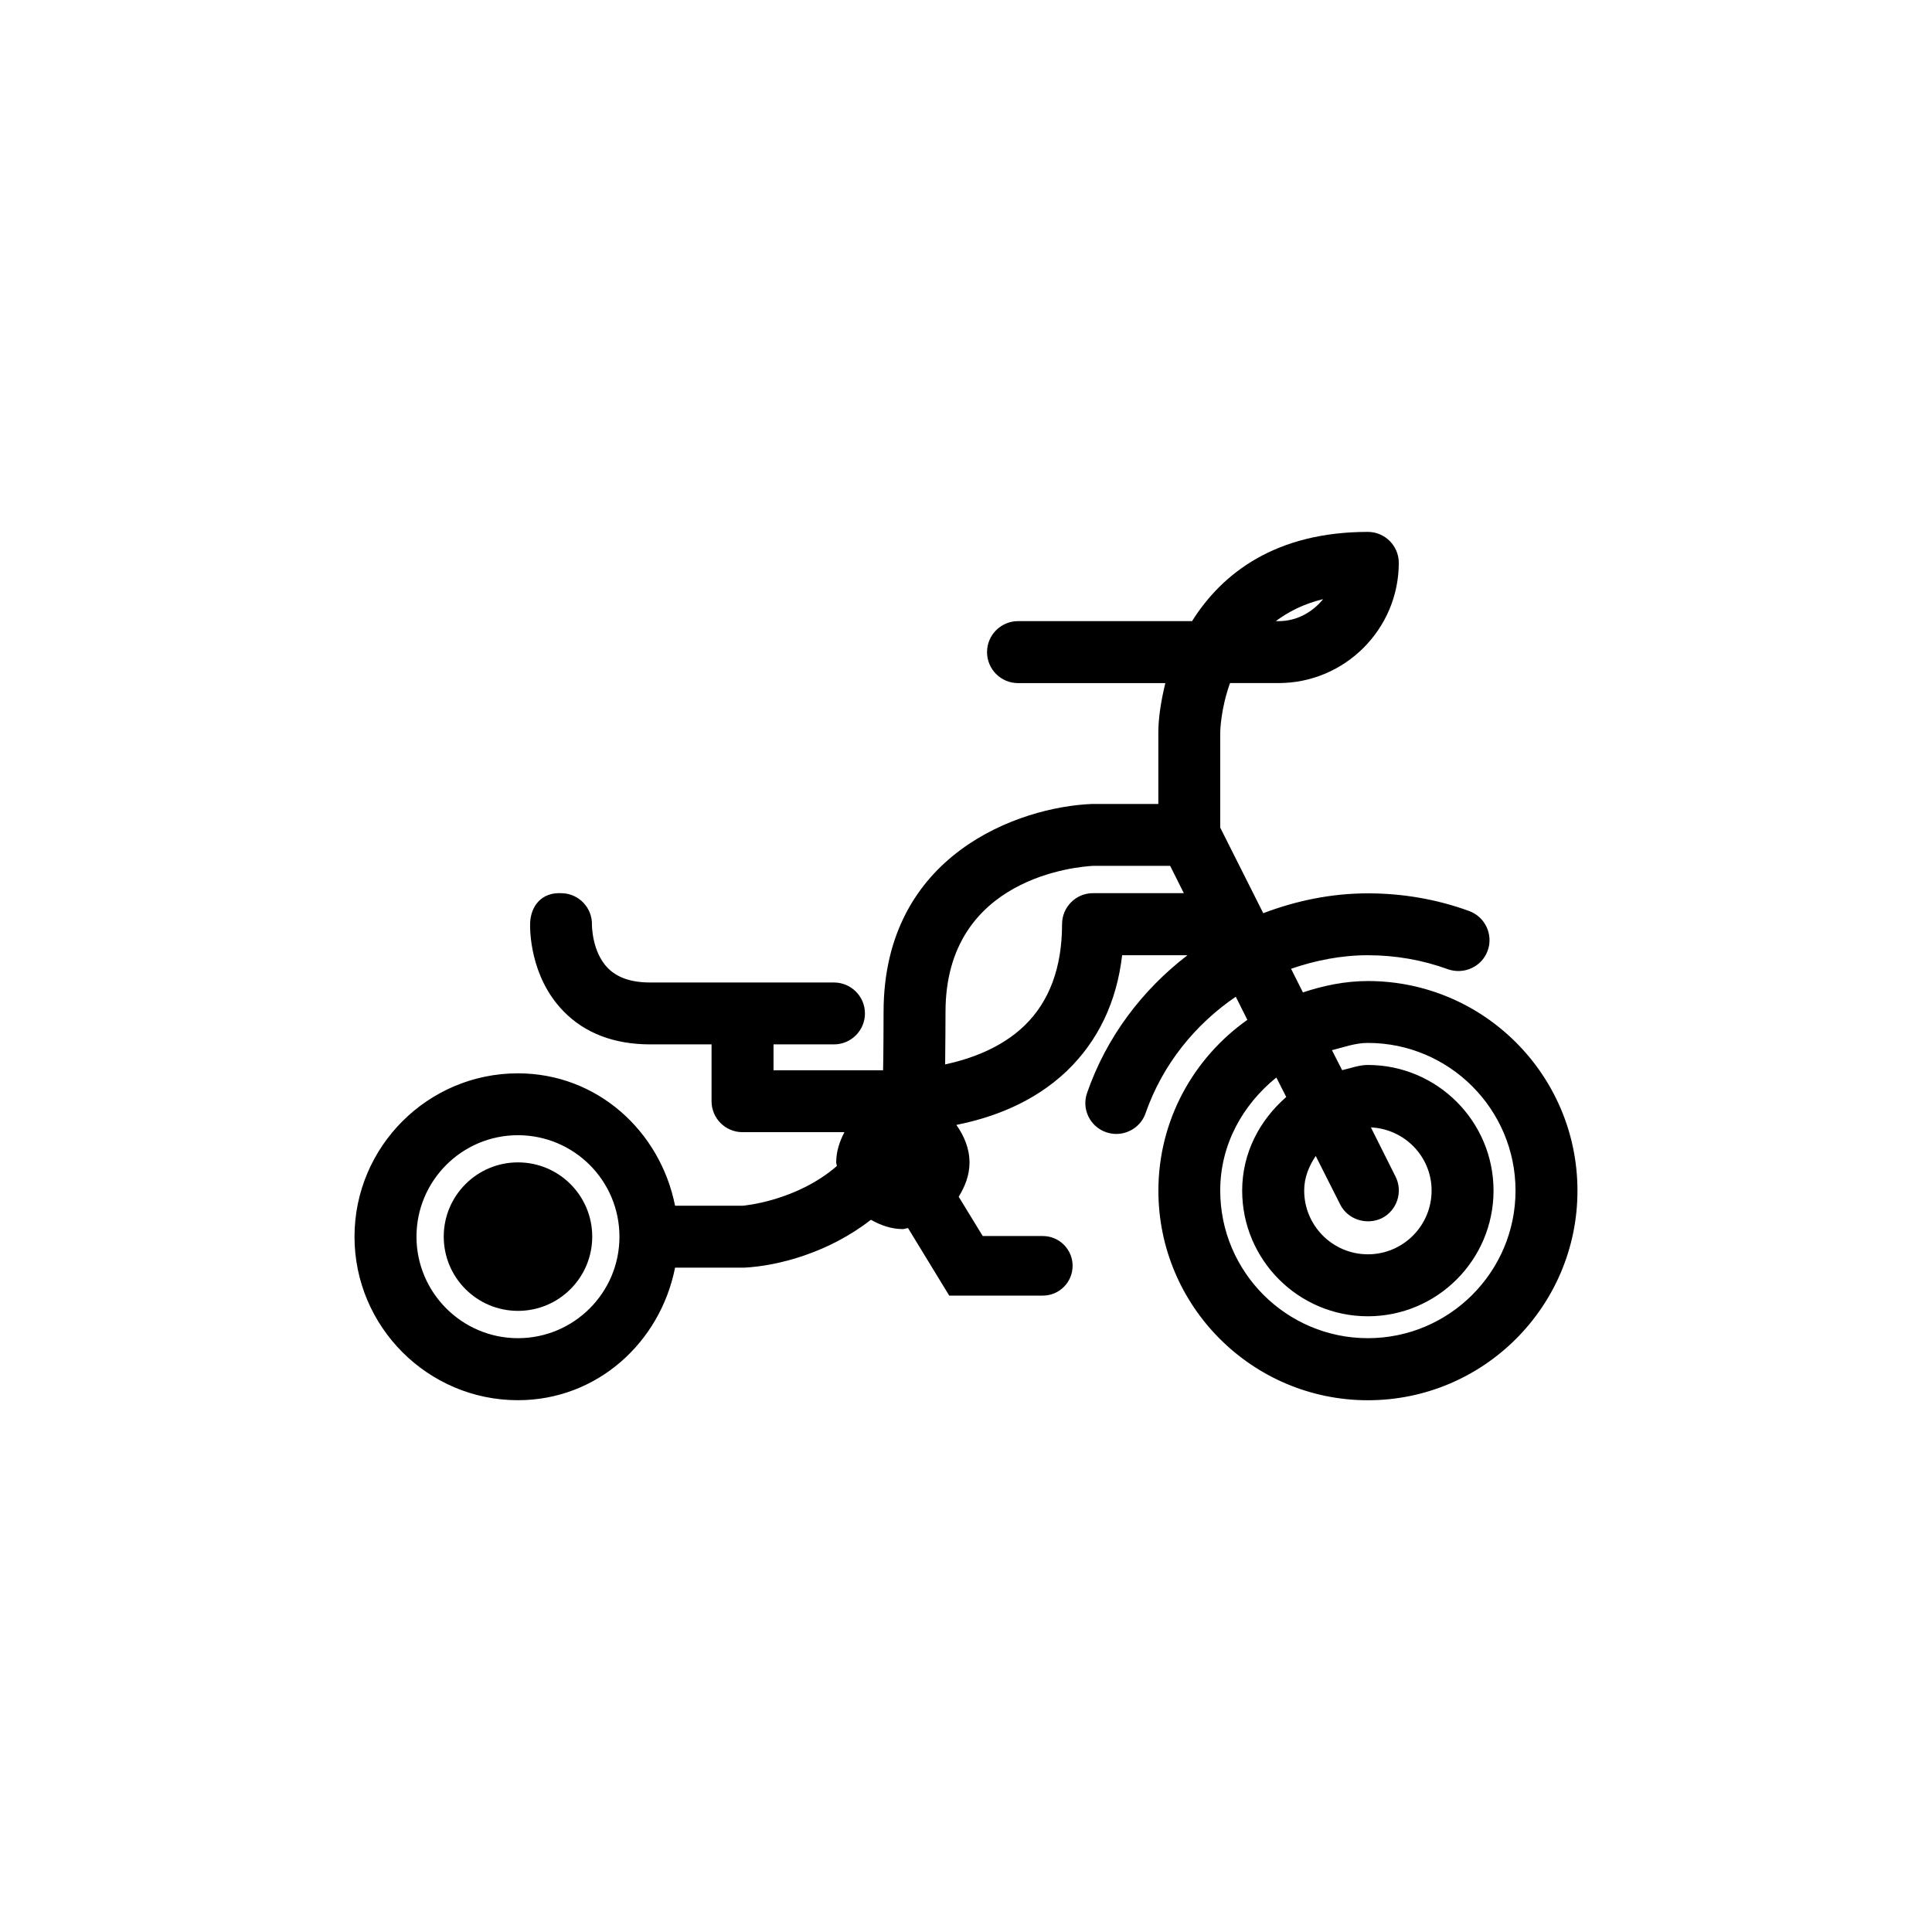 <?xml version="1.0" encoding="utf-8"?>
<!-- Generator: Adobe Illustrator 16.0.0, SVG Export Plug-In . SVG Version: 6.00 Build 0)  -->
<!DOCTYPE svg PUBLIC "-//W3C//DTD SVG 1.1//EN" "http://www.w3.org/Graphics/SVG/1.1/DTD/svg11.dtd">
<svg version="1.1" id="Layer_1" xmlns="http://www.w3.org/2000/svg" xmlns:xlink="http://www.w3.org/1999/xlink" x="0px" y="0px"
	 width="42.52px" height="42.52px" viewBox="0 0 42.52 42.52" enable-background="new 0 0 42.52 42.52" xml:space="preserve">
<g>
	<circle cx="11.4" cy="27.216" r="1.634"/>
	<path d="M30.104,21.591c-0.503,0-0.977,0.101-1.429,0.25l-0.261-0.52c0.537-0.184,1.102-0.298,1.689-0.298
		c0.609,0,1.203,0.104,1.765,0.309c0.356,0.123,0.745-0.057,0.873-0.409c0.128-0.352-0.054-0.743-0.407-0.873
		c-0.711-0.259-1.461-0.389-2.23-0.389c-0.806,0-1.577,0.162-2.302,0.437l-0.947-1.884v-2.087c0-0.048,0.013-0.53,0.216-1.094h1.069
		c1.458,0,2.645-1.188,2.645-2.646c0-0.374-0.305-0.681-0.681-0.681c-2.024,0-3.204,0.905-3.869,1.964h-3.829
		c-0.379,0-0.683,0.307-0.683,0.682s0.304,0.682,0.683,0.682h3.241c-0.096,0.394-0.154,0.771-0.154,1.089c0,0,0,0,0,0.002v1.569
		h-1.464c-1.587,0.064-4.583,1.1-4.583,4.578c0,0.114-0.003,1.057-0.011,1.283h-2.411v-0.57h1.331c0.375,0,0.681-0.305,0.681-0.681
		s-0.306-0.681-0.681-0.681h-4.041c-0.421,0-0.724-0.105-0.934-0.315c-0.354-0.358-0.352-0.946-0.352-0.952
		c0.009-0.375-0.285-0.688-0.659-0.698c-0.456-0.03-0.689,0.289-0.702,0.661c-0.004,0.117-0.015,1.165,0.73,1.932
		c0.471,0.487,1.118,0.734,1.916,0.734h1.347v1.251c0,0.376,0.304,0.681,0.682,0.681h2.242c-0.105,0.203-0.181,0.423-0.181,0.667
		c0,0.027,0.014,0.05,0.016,0.077c-0.882,0.766-2.024,0.871-2.077,0.875h-1.485c-0.327-1.645-1.716-2.914-3.459-2.914
		c-1.98,0-3.596,1.612-3.596,3.596c0,1.981,1.615,3.598,3.596,3.598c1.743,0,3.132-1.27,3.459-2.917h1.517
		c0.752-0.037,1.868-0.331,2.793-1.054c0.212,0.119,0.443,0.205,0.704,0.205c0.04,0,0.073-0.02,0.113-0.022l0.907,1.486h2.06
		c0.362,0,0.655-0.294,0.655-0.656c0-0.361-0.293-0.655-0.655-0.655h-1.323l-0.529-0.865c0.138-0.223,0.238-0.472,0.238-0.753
		c0-0.313-0.121-0.589-0.289-0.828c0.763-0.153,1.684-0.472,2.438-1.193c0.681-0.659,1.091-1.511,1.21-2.541h1.438
		c-0.992,0.761-1.78,1.794-2.209,3.029c-0.125,0.354,0.062,0.742,0.418,0.866c0.075,0.025,0.148,0.038,0.224,0.038
		c0.282,0,0.549-0.176,0.645-0.457c0.375-1.073,1.088-1.951,1.985-2.563l0.255,0.509c-1.182,0.836-1.958,2.206-1.958,3.76
		c0,2.545,2.067,4.612,4.611,4.612c2.545,0,4.612-2.067,4.612-4.612C34.717,23.658,32.649,21.591,30.104,21.591z M29.12,13.186
		c-0.236,0.288-0.578,0.484-0.979,0.484h-0.063C28.356,13.463,28.691,13.29,29.12,13.186z M11.398,29.451
		c-1.229,0-2.232-1.003-2.232-2.234c0-1.233,1.003-2.233,2.232-2.233c1.235,0,2.235,1,2.235,2.233
		C13.634,28.448,12.634,29.451,11.398,29.451z M24.055,19.657c-0.378,0-0.681,0.307-0.681,0.683c0,0.952-0.279,1.703-0.827,2.232
		c-0.509,0.492-1.18,0.731-1.746,0.854c0.005-0.391,0.008-1.057,0.008-1.155c0-2.978,2.938-3.198,3.246-3.215h1.698l0.301,0.601
		H24.055z M28.957,25.441l0.538,1.067c0.168,0.335,0.581,0.462,0.916,0.303c0.335-0.17,0.471-0.58,0.303-0.915l-0.543-1.084
		c0.74,0.035,1.336,0.64,1.336,1.39c0,0.774-0.627,1.403-1.402,1.403c-0.774,0-1.402-0.629-1.402-1.403
		C28.702,25.915,28.809,25.662,28.957,25.441z M30.104,29.451c-1.791,0-3.249-1.458-3.249-3.249c0-1.019,0.5-1.892,1.235-2.488
		l0.218,0.429c-0.583,0.508-0.97,1.229-0.97,2.06c0,1.525,1.24,2.766,2.766,2.766s2.766-1.24,2.766-2.766
		c0-1.524-1.24-2.765-2.766-2.765c-0.199,0-0.38,0.074-0.566,0.114l-0.224-0.439c0.261-0.065,0.511-0.16,0.79-0.16
		c1.791,0,3.25,1.459,3.25,3.25S31.896,29.451,30.104,29.451z"/>
</g>
</svg>
